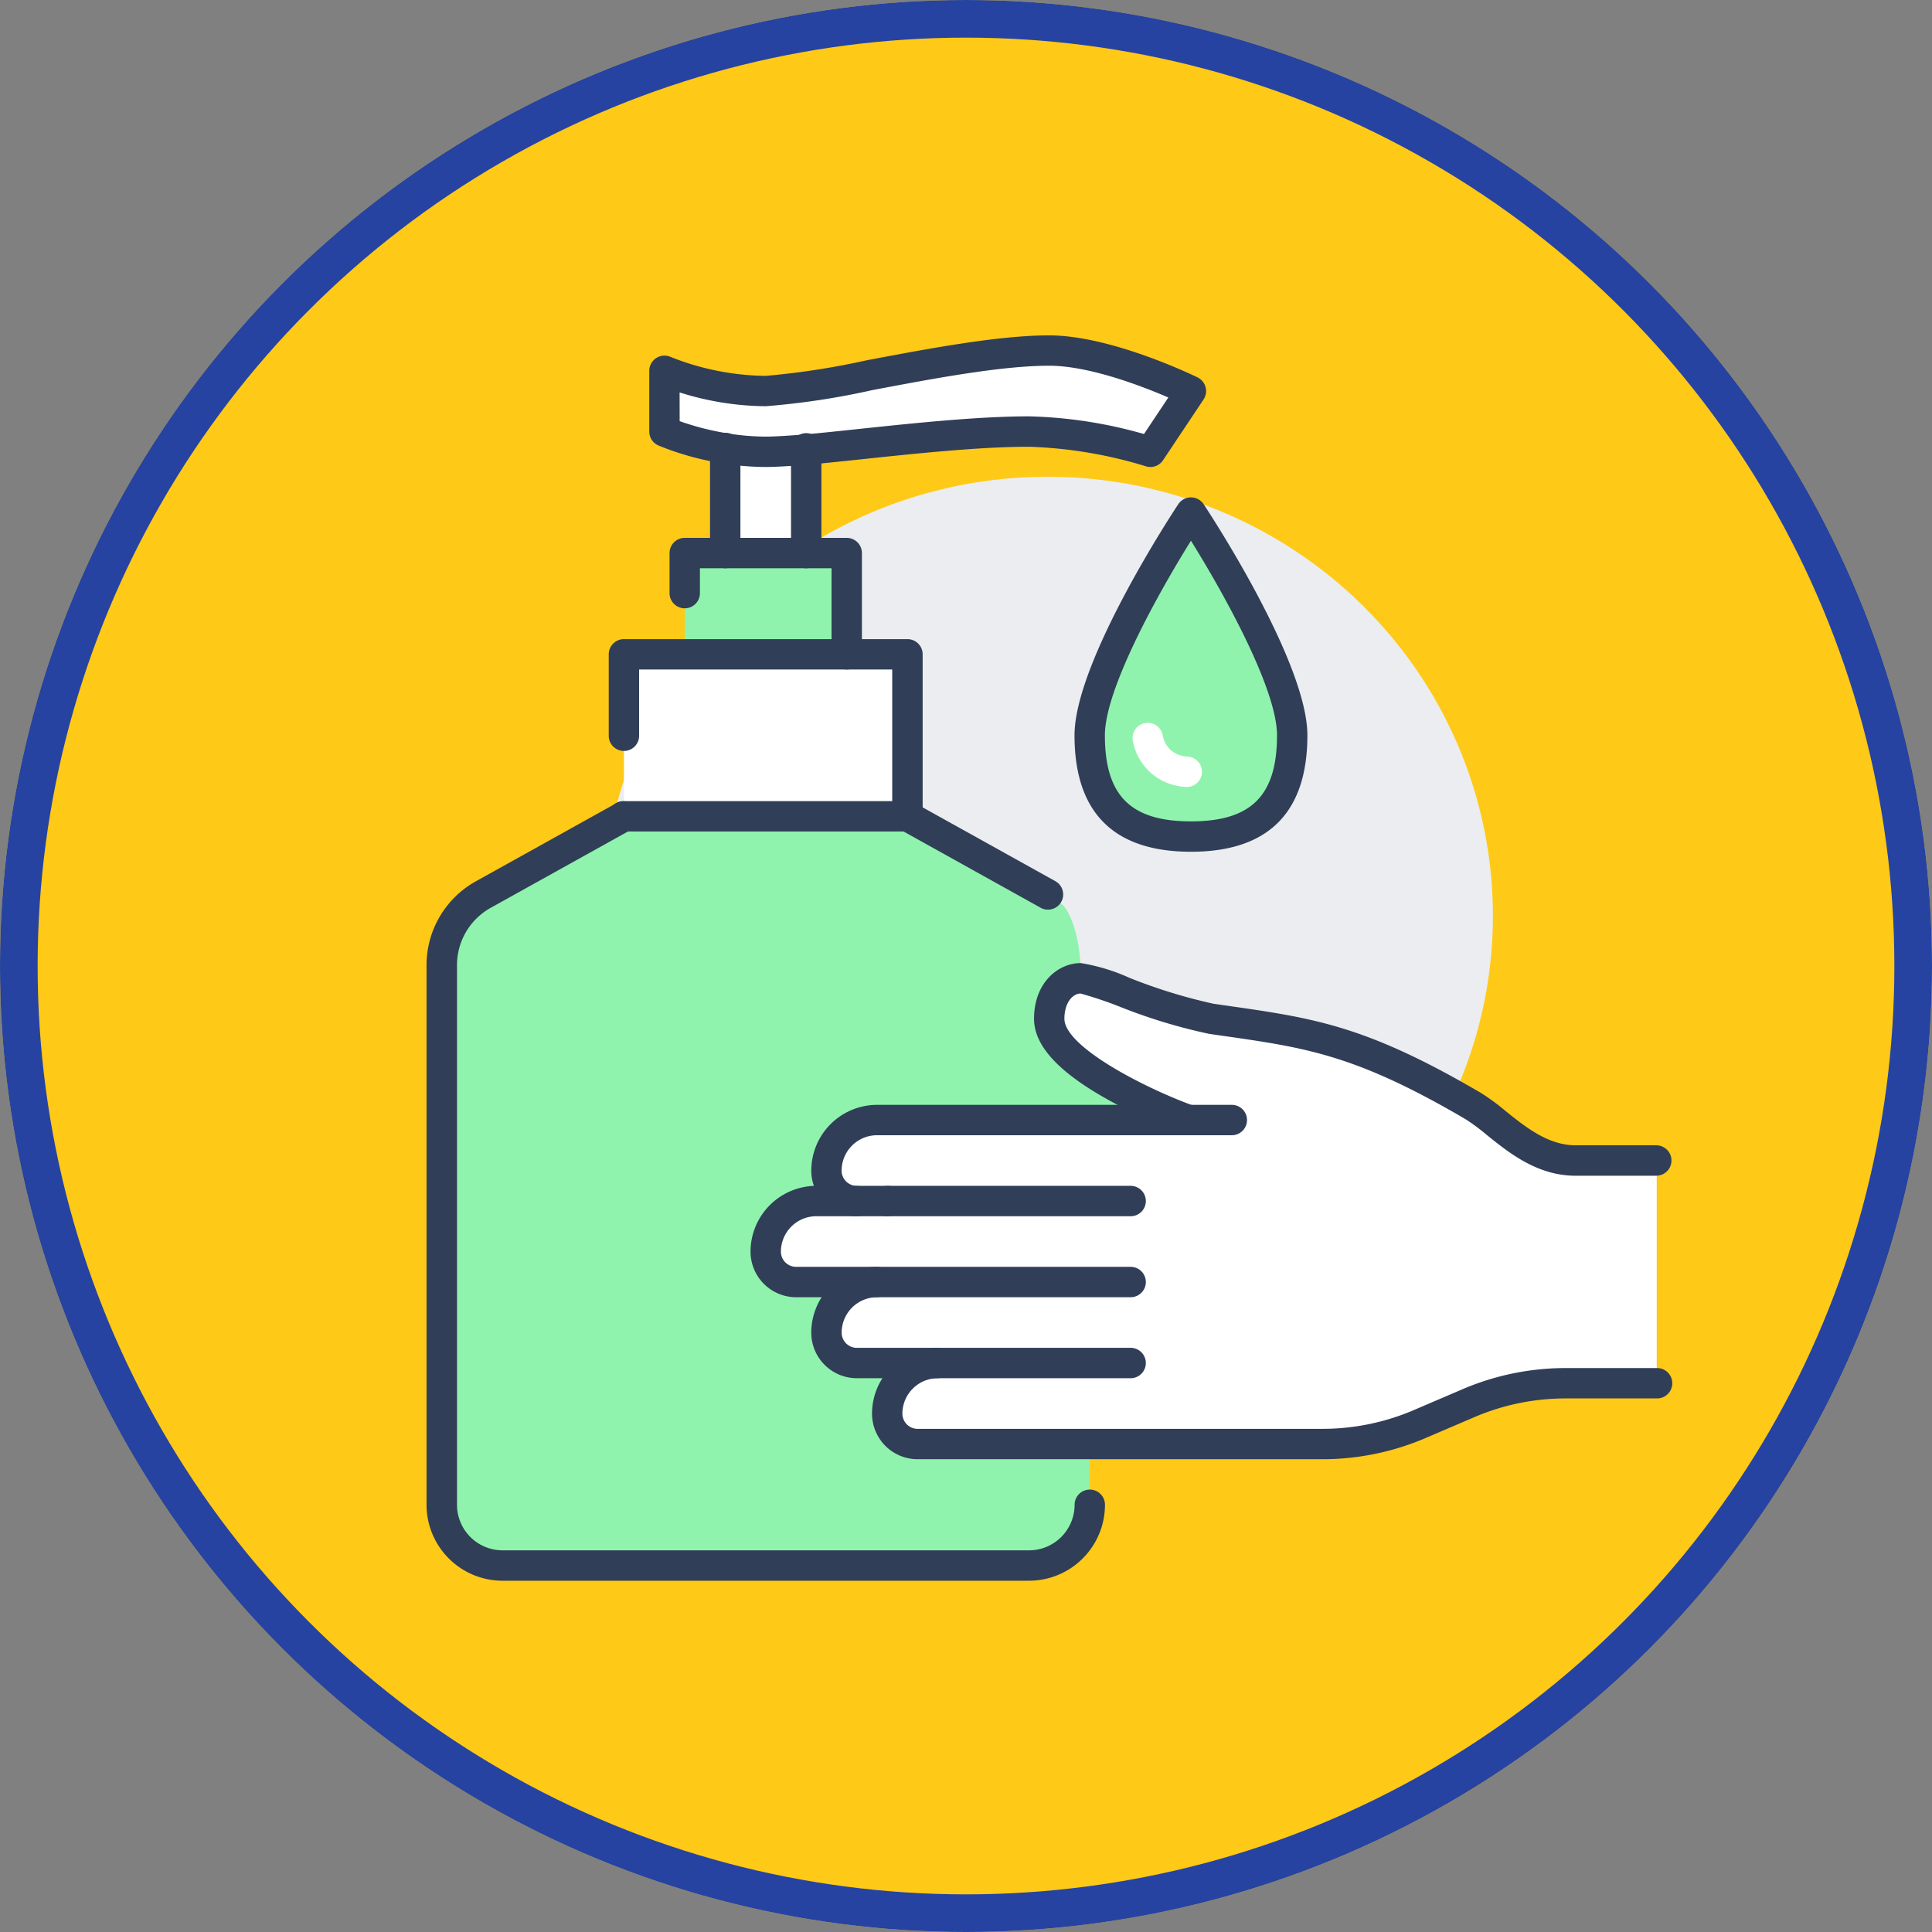 <svg xmlns="http://www.w3.org/2000/svg" width="154" height="154" viewBox="0 0 154 154">
  <rect x="0" y="0" width="154" height="154" fill="#808080" stroke="none"/>
  <g id="Grupo_19064" data-name="Grupo 19064" transform="translate(-390 -10391)">
    <g id="Elipse_891" data-name="Elipse 891" transform="translate(390 10391)" fill="#ffc917" stroke="#2643a2" stroke-width="3">
      <circle cx="77" cy="77" r="77" stroke="none"/>
      <circle cx="77" cy="77" r="75.5" fill="none"/>
    </g>
    <g id="Grupo_12505" data-name="Grupo 12505" transform="translate(-870.013 9409.734)">
      <ellipse id="Elipse_892" data-name="Elipse 892" cx="35.5" cy="35" rx="35.5" ry="35" transform="translate(1308.013 1019.265)" fill="#ebedf0"/>
      <g id="Grupo_12504" data-name="Grupo 12504" transform="translate(1294.013 1008)">
        <g id="Grupo_12503" data-name="Grupo 12503" transform="translate(0 0)">
          <g id="Grupo_12501" data-name="Grupo 12501" transform="translate(1.211 1.211)">
            <path id="Trazado_25986" data-name="Trazado 25986" d="M1441.733,1292.667h-6.456a2.418,2.418,0,0,1-2.421-2.421,4.037,4.037,0,0,1,4.035-4.035h-6.456a2.418,2.418,0,0,1-2.421-2.421,4.037,4.037,0,0,1,4.035-4.035h3.228a2.418,2.418,0,0,1-2.421-2.421,4.037,4.037,0,0,1,4.035-4.035h24.824s-11.1-4.035-11.1-8.07c0-2.018,1.211-3.228,2.518-3.228,1.017,0,7.263,2.777,10.394,3.228,7.457,1.081,11.444,1.42,20.886,6.958,2.05,1.211,4.535,4.341,8.167,4.341h6.456v17.755h-7.248a19.783,19.783,0,0,0-7.779,1.6l-3.841,1.646a19.784,19.784,0,0,1-7.78,1.6h-32.266a2.418,2.418,0,0,1-2.421-2.421A4.037,4.037,0,0,1,1441.733,1292.667Z" transform="translate(-1402.188 -1211.964)" fill="#fff"/>
            <path id="Trazado_25987" data-name="Trazado 25987" d="M1572.154,1095.755c0,5.585-2.7,8.07-8.07,8.07-5.391,0-8.07-2.486-8.07-8.07s8.07-17.755,8.07-17.755S1572.154,1090.17,1572.154,1095.755Z" transform="translate(-1504.363 -1065.087)" fill="#8ff3ad"/>
            <path id="Trazado_25988" data-name="Trazado 25988" d="M1399.311,1021.894c-1.307.1-2.421.177-3.228.177a20.133,20.133,0,0,1-3.228-.274,21.51,21.51,0,0,1-4.842-1.34v-4.842a22.081,22.081,0,0,0,8.07,1.614c3.777,0,15.737-3.228,22.6-3.228,4.713,0,11.3,3.228,11.3,3.228l-3.228,4.842a36.427,36.427,0,0,0-9.685-1.614C1411.675,1020.456,1404.121,1021.457,1399.311,1021.894Z" transform="translate(-1370.258 -1014)" fill="#fff"/>
            <path id="Trazado_25989" data-name="Trazado 25989" d="M1359.54,1222.211h-24.824a4.037,4.037,0,0,0-4.035,4.035,2.418,2.418,0,0,0,2.421,2.421h-3.228a4.037,4.037,0,0,0-4.035,4.035,2.418,2.418,0,0,0,2.421,2.421h6.456a4.037,4.037,0,0,0-4.035,4.035,2.418,2.418,0,0,0,2.421,2.421h6.456a4.037,4.037,0,0,0-4.035,4.035,2.418,2.418,0,0,0,2.421,2.421h13.72v4.842a4.835,4.835,0,0,1-4.842,4.842h-41.966a4.835,4.835,0,0,1-4.842-4.842v-43.016a6.442,6.442,0,0,1,3.325-5.634l11.2-6.229h22.6l11.2,6.229a5.742,5.742,0,0,1,1.195.857s1.42,1.387,1.42,5.826c-1.308,0-2.518,1.21-2.518,3.228C1348.435,1218.176,1359.54,1222.211,1359.54,1222.211Z" transform="translate(-1300.013 -1160.876)" fill="#8ff3ad"/>
            <path id="Trazado_25990" data-name="Trazado 25990" d="M1394.61,1134v12.912h-22.6V1134h22.6Z" transform="translate(-1357.486 -1109.789)" fill="#fff"/>
            <path id="Trazado_25991" data-name="Trazado 25991" d="M1408.926,1094v8.07h-12.913V1094h12.913Z" transform="translate(-1376.644 -1077.859)" fill="#8ff3ad"/>
            <path id="Trazado_25992" data-name="Trazado 25992" d="M1418.469,1052.739v8.247h-6.456v-8.344a20.132,20.132,0,0,0,3.228.274C1416.048,1052.915,1417.162,1052.835,1418.469,1052.739Z" transform="translate(-1389.416 -1044.845)" fill="#fff"/>
          </g>
          <g id="Grupo_12502" data-name="Grupo 12502">
            <path id="Trazado_25993" data-name="Trazado 25993" d="M1490.592,1346.421h-19.369a1.211,1.211,0,0,1,0-2.421h19.369a1.211,1.211,0,1,1,0,2.421Z" transform="translate(-1434.503 -1276.209)" fill="#303e58"/>
            <path id="Trazado_25994" data-name="Trazado 25994" d="M1449.645,1320.877a3.636,3.636,0,0,1-3.632-3.632,5.252,5.252,0,0,1,5.246-5.246H1479.5a1.211,1.211,0,1,1,0,2.421h-28.246a2.828,2.828,0,0,0-2.824,2.824,1.212,1.212,0,0,0,1.21,1.211,1.211,1.211,0,0,1,0,2.421Z" transform="translate(-1415.346 -1250.665)" fill="#303e58"/>
            <path id="Trazado_25995" data-name="Trazado 25995" d="M1452.277,1352.877h-26.632a3.636,3.636,0,0,1-3.632-3.632,5.252,5.252,0,0,1,5.246-5.246h5.649a1.211,1.211,0,1,1,0,2.421h-5.649a2.828,2.828,0,0,0-2.825,2.824,1.212,1.212,0,0,0,1.211,1.211h26.632a1.211,1.211,0,1,1,0,2.421Z" transform="translate(-1396.188 -1276.209)" fill="#303e58"/>
            <path id="Trazado_25996" data-name="Trazado 25996" d="M1471.434,1384.877h-21.79a3.636,3.636,0,0,1-3.632-3.632,5.252,5.252,0,0,1,5.246-5.246,1.211,1.211,0,0,1,0,2.421,2.828,2.828,0,0,0-2.824,2.825,1.212,1.212,0,0,0,1.21,1.21h21.79a1.211,1.211,0,1,1,0,2.421Z" transform="translate(-1415.346 -1301.753)" fill="#303e58"/>
            <path id="Trazado_25997" data-name="Trazado 25997" d="M1505.91,1416.877h-32.266a3.636,3.636,0,0,1-3.632-3.632,5.252,5.252,0,0,1,5.246-5.246,1.211,1.211,0,0,1,0,2.421,2.828,2.828,0,0,0-2.825,2.824,1.212,1.212,0,0,0,1.21,1.211h32.266a18.464,18.464,0,0,0,7.3-1.5l3.841-1.645a20.873,20.873,0,0,1,8.256-1.7h7.248a1.211,1.211,0,1,1,0,2.421h-7.248a18.465,18.465,0,0,0-7.3,1.5l-3.841,1.645A20.871,20.871,0,0,1,1505.91,1416.877Z" transform="translate(-1434.503 -1327.296)" fill="#303e58"/>
            <path id="Trazado_25998" data-name="Trazado 25998" d="M1583.646,1272.948h-6.456c-3.044,0-5.289-1.8-7.092-3.255a16.1,16.1,0,0,0-1.691-1.254c-8.737-5.124-12.711-5.693-19.293-6.636l-1.151-.166a43.6,43.6,0,0,1-7.169-2.184,31.853,31.853,0,0,0-3.077-1.031c-.626.019-1.282.725-1.282,2.017,0,2.171,6.151,5.42,10.308,6.933a1.211,1.211,0,0,1-.827,2.275,46.719,46.719,0,0,1-5.718-2.6c-4.161-2.268-6.183-4.43-6.183-6.611,0-2.883,1.921-4.439,3.729-4.439a15.38,15.38,0,0,1,3.879,1.177,42.541,42.541,0,0,0,6.688,2.063l1.148.165c6.876.985,11.027,1.58,20.178,6.946a17.658,17.658,0,0,1,1.98,1.454c1.586,1.275,3.383,2.721,5.574,2.721h6.456a1.211,1.211,0,0,1,0,2.421Z" transform="translate(-1485.591 -1205.964)" fill="#303e58"/>
            <path id="Trazado_25999" data-name="Trazado 25999" d="M1389.82,1143.334h-22.6a1.211,1.211,0,1,1,0-2.421h21.386v-10.491h-20.176v5.246a1.211,1.211,0,1,1-2.421,0v-6.456a1.211,1.211,0,0,1,1.211-1.211h22.6a1.211,1.211,0,0,1,1.211,1.211v12.912A1.211,1.211,0,0,1,1389.82,1143.334Z" transform="translate(-1351.486 -1103.789)" fill="#303e58"/>
            <path id="Trazado_26000" data-name="Trazado 26000" d="M1404.136,1098.491a1.211,1.211,0,0,1-1.21-1.211v-6.86h-10.491v2.018a1.211,1.211,0,0,1-2.421,0v-3.228a1.211,1.211,0,0,1,1.21-1.211h12.913a1.21,1.21,0,0,1,1.21,1.211v8.07A1.21,1.21,0,0,1,1404.136,1098.491Z" transform="translate(-1370.644 -1071.859)" fill="#303e58"/>
            <path id="Trazado_26001" data-name="Trazado 26001" d="M1439.224,1057.531a1.211,1.211,0,0,1-1.211-1.211v-8.313a1.211,1.211,0,1,1,2.421,0v8.313A1.211,1.211,0,0,1,1439.224,1057.531Z" transform="translate(-1408.96 -1038.969)" fill="#303e58"/>
            <path id="Trazado_26002" data-name="Trazado 26002" d="M1407.223,1057.407a1.211,1.211,0,0,1-1.21-1.211v-8.344a1.211,1.211,0,1,1,2.421,0v8.344A1.211,1.211,0,0,1,1407.223,1057.407Z" transform="translate(-1383.416 -1038.845)" fill="#303e58"/>
            <path id="Trazado_26003" data-name="Trazado 26003" d="M1421.961,1018.491a1.211,1.211,0,0,1-.374-.059,35.442,35.442,0,0,0-9.311-1.555c-3.914,0-8.937.531-13.369,1-1.546.163-3.007.318-4.276.433l-.021,0c-1.257.092-2.445.18-3.317.18a21.326,21.326,0,0,1-3.42-.29,22.6,22.6,0,0,1-5.141-1.428,1.211,1.211,0,0,1-.72-1.107v-4.842a1.211,1.211,0,0,1,1.7-1.106,21.068,21.068,0,0,0,7.579,1.51,61.836,61.836,0,0,0,8.029-1.237c4.929-.933,10.517-1.991,14.568-1.991,4.937,0,11.552,3.215,11.831,3.352a1.21,1.21,0,0,1,.474,1.758l-3.228,4.842A1.21,1.21,0,0,1,1421.961,1018.491Zm-37.527-3.654a21.859,21.859,0,0,0,3.822.973h0a18.92,18.92,0,0,0,3.033.258c.781,0,1.921-.084,3.129-.173,1.249-.113,2.7-.267,4.23-.429,4.491-.475,9.582-1.013,13.624-1.013a36.313,36.313,0,0,1,9.173,1.409l1.941-2.912c-2.081-.9-6.311-2.532-9.5-2.532-3.824,0-9.293,1.035-14.118,1.949a60.29,60.29,0,0,1-8.479,1.279,23.292,23.292,0,0,1-6.86-1.1Z" transform="translate(-1364.258 -1008)" fill="#303e58"/>
            <path id="Trazado_26004" data-name="Trazado 26004" d="M1342.031,1254.141h-41.966a6.06,6.06,0,0,1-6.053-6.053v-43.016a7.647,7.647,0,0,1,3.951-6.693l11.2-6.228a1.211,1.211,0,0,1,1.177,2.116l-11.2,6.229a5.227,5.227,0,0,0-2.7,4.575v43.016a3.636,3.636,0,0,0,3.632,3.632h41.966a3.636,3.636,0,0,0,3.632-3.632,1.21,1.21,0,1,1,2.421,0A6.06,6.06,0,0,1,1342.031,1254.141Z" transform="translate(-1294.013 -1154.875)" fill="#303e58"/>
            <path id="Trazado_26005" data-name="Trazado 26005" d="M1490.423,1200.649a1.206,1.206,0,0,1-.587-.153l-11.2-6.229a1.211,1.211,0,0,1,1.177-2.116l11.2,6.229a1.211,1.211,0,0,1-.589,2.269Z" transform="translate(-1440.889 -1154.875)" fill="#303e58"/>
            <path id="Trazado_26006" data-name="Trazado 26006" d="M1559.294,1100.246c-6.158,0-9.281-3.123-9.281-9.281,0-5.882,7.934-17.915,8.272-18.424a1.211,1.211,0,0,1,2.018,0c.338.509,8.272,12.542,8.272,18.424C1568.575,1097.124,1565.452,1100.246,1559.294,1100.246Zm0-24.792c-2.559,4.107-6.86,11.788-6.86,15.511,0,4.808,2.052,6.86,6.86,6.86s6.86-2.052,6.86-6.86C1566.154,1087.242,1561.853,1079.561,1559.294,1075.454Z" transform="translate(-1498.363 -1059.087)" fill="#303e58"/>
            <path id="Trazado_26007" data-name="Trazado 26007" d="M1577.267,1166.286h-.055a4.614,4.614,0,0,1-2.785-1.114l-.026-.023a4.529,4.529,0,0,1-1.409-2.518,1.211,1.211,0,1,1,2.382-.434,2.091,2.091,0,0,0,.643,1.15,2.182,2.182,0,0,0,1.3.52,1.21,1.21,0,0,1-.053,2.42Z" transform="translate(-1516.69 -1130.292)" fill="#fff"/>
          </g>
        </g>
      </g>
    </g>
  </g>
</svg>
